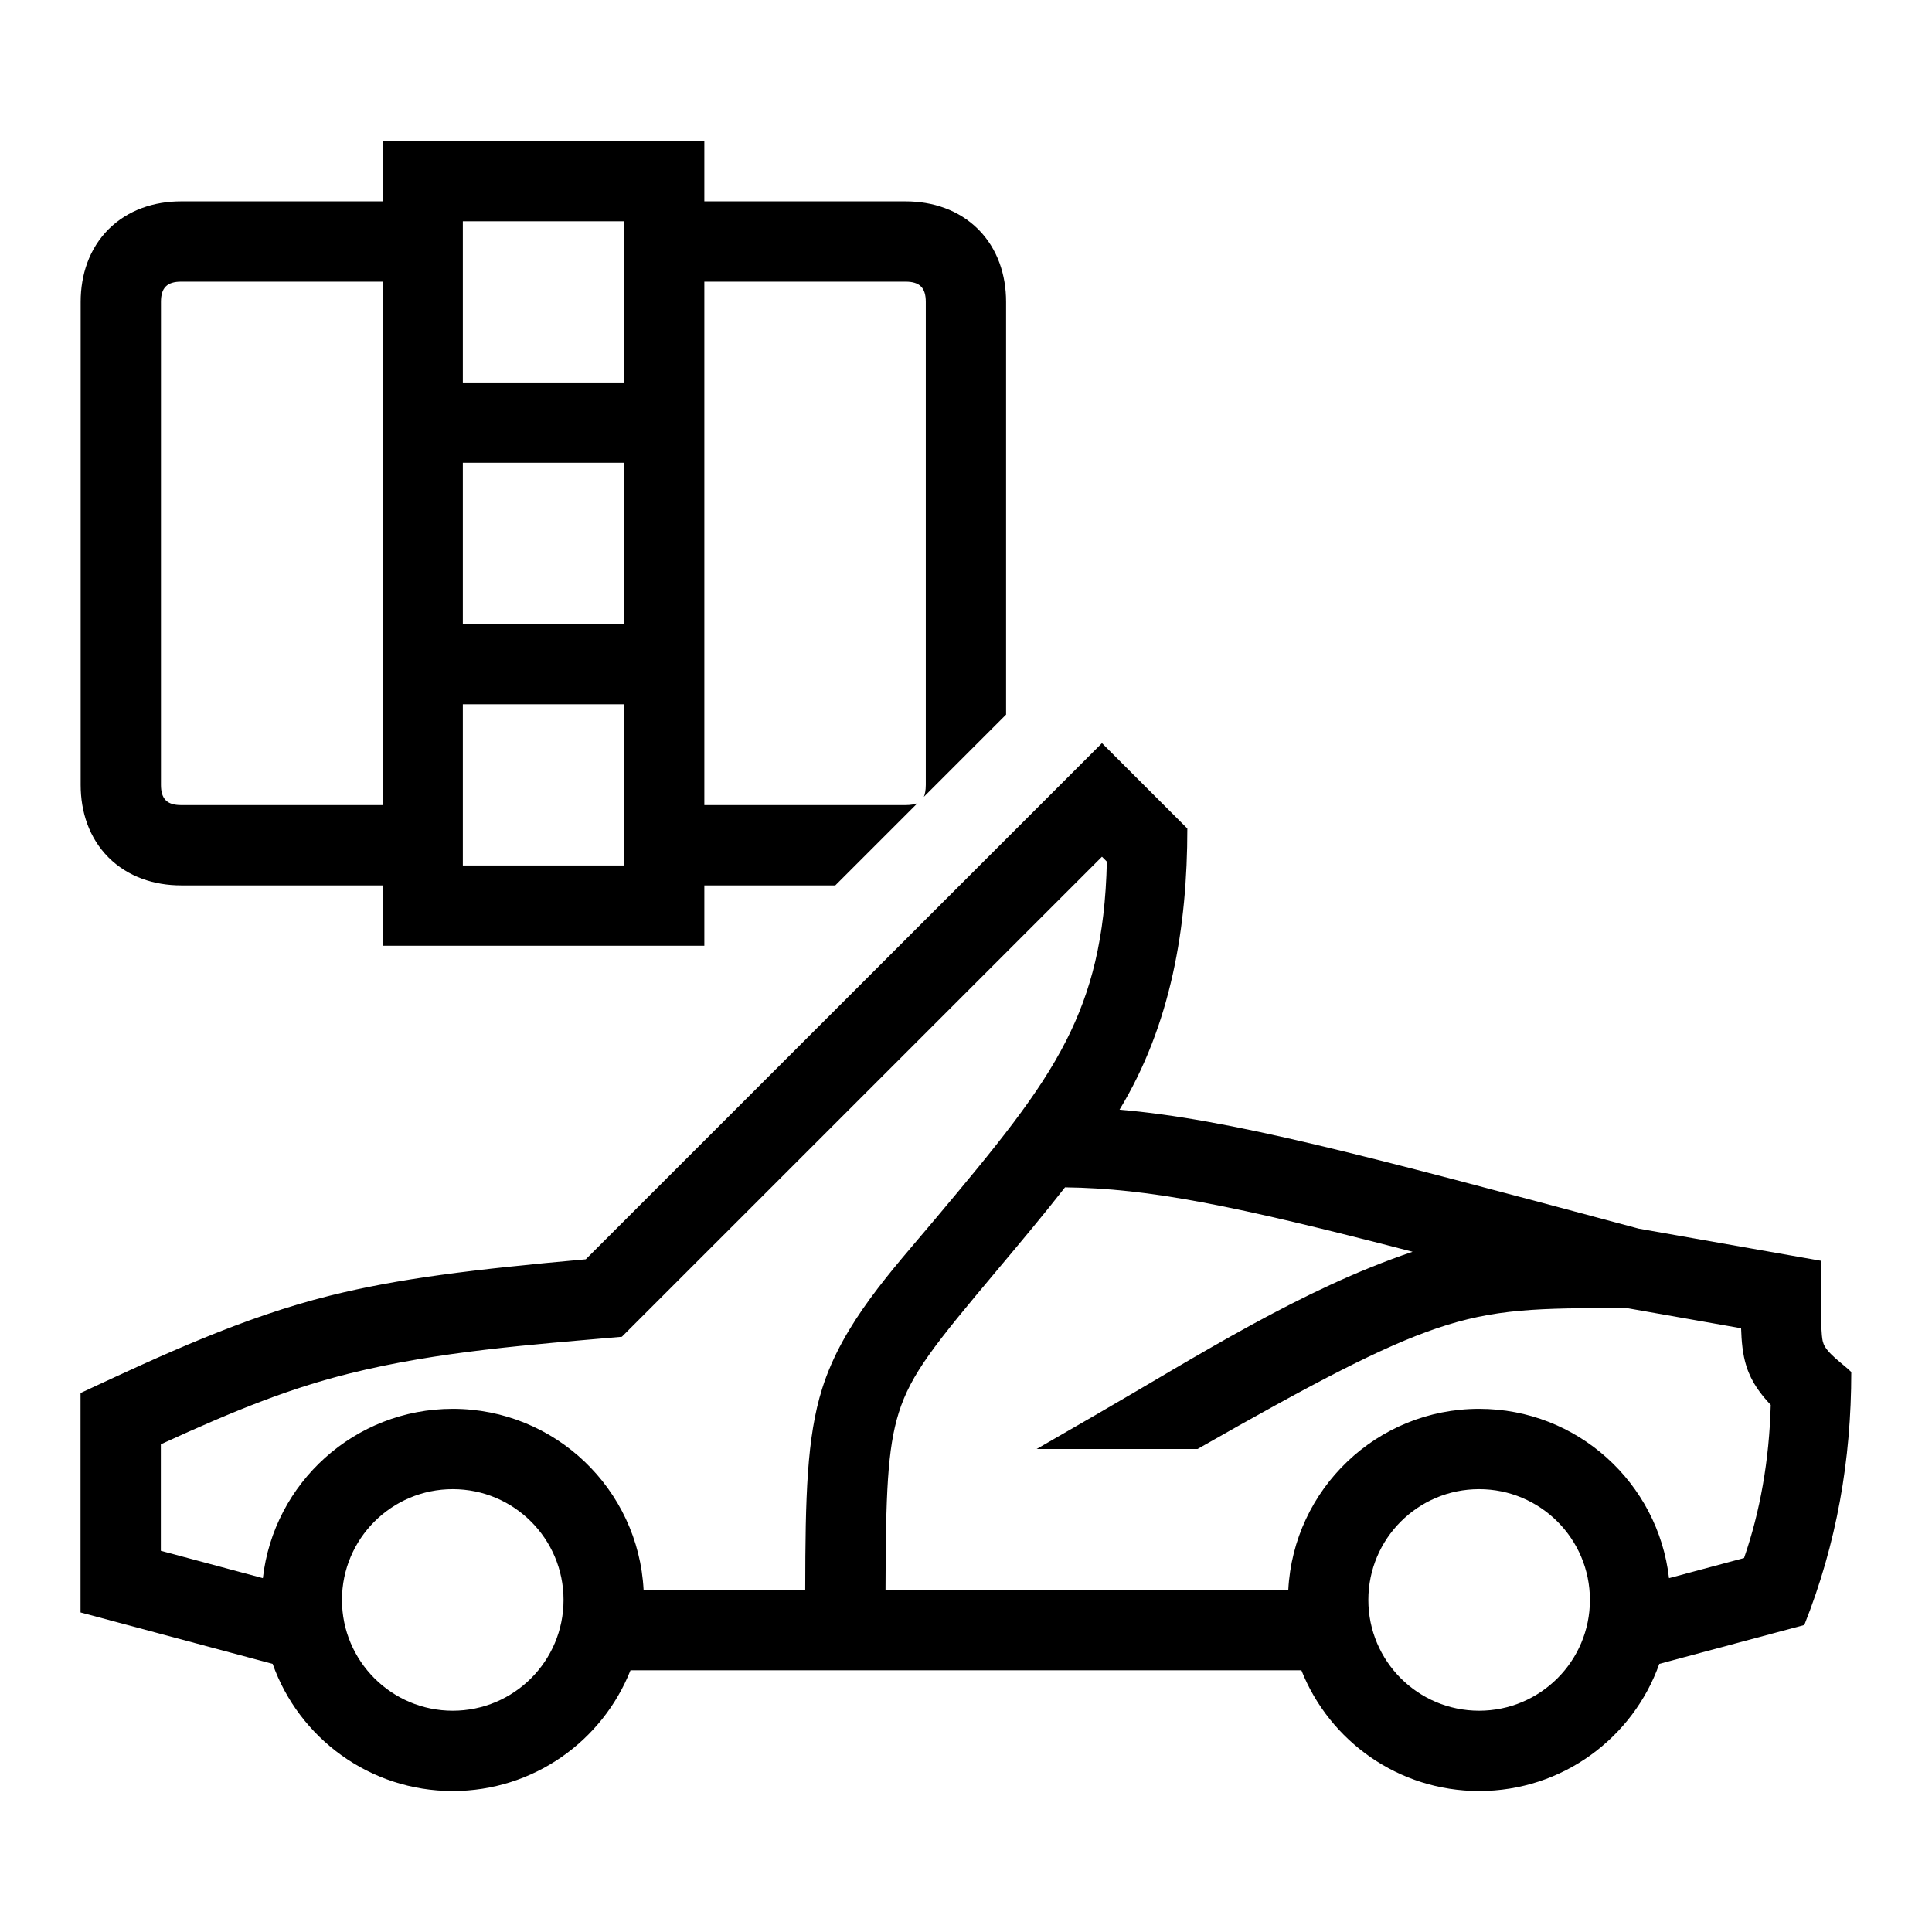 <svg width="48" height="48" viewBox="0 0 32 32" xmlns="http://www.w3.org/2000/svg"><path d="M16.664 5V11.836L15.302 13.198C15.319 13.157 15.334 13.094 15.334 13L15.334 5C15.334 4.766 15.233 4.665 14.999 4.665H11.666V13.335H14.999C15.093 13.335 15.156 13.32 15.197 13.303L13.835 14.665H11.666V15.665H6.336V14.665H3.001C2.554 14.665 2.121 14.525 1.798 14.203C1.476 13.88 1.336 13.447 1.336 13V5C1.336 4.553 1.476 4.12 1.798 3.797C2.121 3.475 2.554 3.335 3.001 3.335H6.336V2.335H11.666V3.335H14.999C15.446 3.335 15.879 3.475 16.202 3.797C16.524 4.12 16.664 4.553 16.664 5ZM10.336 7.665H7.666V10.335H10.336V7.665ZM7.666 6.335H10.336V3.665H7.666V6.335ZM6.336 4.665H3.001C2.767 4.665 2.666 4.766 2.666 5L2.666 13C2.666 13.234 2.767 13.335 3.001 13.335H6.336V4.665ZM7.666 11.665V14.335H10.336V11.665H7.666Z" fill="#000000" class="bmwfcol"/><path d="M18.252 12.309L19.666 13.723C19.666 15.357 19.398 16.969 18.543 18.38C20.356 18.535 22.515 19.11 27.142 20.35L30.164 20.883L30.164 21.441C30.163 21.713 30.164 21.892 30.17 22.028C30.177 22.164 30.189 22.211 30.194 22.227L30.195 22.229C30.233 22.4 30.533 22.594 30.663 22.725C30.663 24.178 30.422 25.566 29.885 26.915L27.483 27.559C27.047 28.786 25.876 29.665 24.499 29.665C23.163 29.665 22.02 28.837 21.555 27.665H10.443C9.978 28.837 8.835 29.665 7.499 29.665C6.123 29.665 4.951 28.786 4.516 27.559L1.334 26.707V23.073C2.675 22.448 4.023 21.819 5.464 21.46C6.598 21.177 7.838 21.025 9.702 20.858L18.252 12.309ZM27.644 26.139L28.887 25.806C29.151 25.043 29.304 24.195 29.329 23.27C29.169 23.1 29.013 22.901 28.927 22.633C28.862 22.429 28.845 22.213 28.838 22L26.939 21.665C25.469 21.665 24.756 21.674 23.788 22.004C22.902 22.306 21.803 22.878 19.835 24H17.17L18.168 23.424C19.845 22.455 21.55 21.357 23.397 20.733C20.426 19.962 19.031 19.683 17.64 19.666C17.299 20.103 16.921 20.555 16.511 21.043C15.482 22.269 15.088 22.756 14.886 23.4C14.699 23.998 14.671 24.75 14.667 26.335H21.338C21.424 24.664 22.806 23.335 24.499 23.335C26.125 23.335 27.464 24.561 27.644 26.139ZM13.337 26.335C13.339 24.784 13.363 23.812 13.617 23.002C13.959 21.912 14.773 21.045 15.492 20.188C16.504 18.983 17.2 18.138 17.659 17.237C18.073 16.423 18.305 15.539 18.333 14.271L18.252 14.19L10.3 22.141C8.791 22.273 7.26 22.382 5.786 22.75C4.819 22.991 3.941 23.336 2.664 23.922V25.686L4.354 26.139C4.533 24.561 5.873 23.335 7.499 23.335C9.192 23.335 10.574 24.664 10.66 26.335H13.337ZM5.664 26.5C5.664 27.513 6.486 28.335 7.499 28.335C8.512 28.335 9.334 27.513 9.334 26.5C9.334 25.486 8.512 24.665 7.499 24.665C6.486 24.665 5.664 25.486 5.664 26.5ZM22.664 26.5C22.664 27.513 23.485 28.335 24.499 28.335C25.512 28.335 26.334 27.513 26.334 26.5C26.334 25.486 25.512 24.665 24.499 24.665C23.485 24.665 22.664 25.486 22.664 26.5Z" fill="#000000" class="bmwfcol"/><title>door-hinge_lt_48</title></svg>